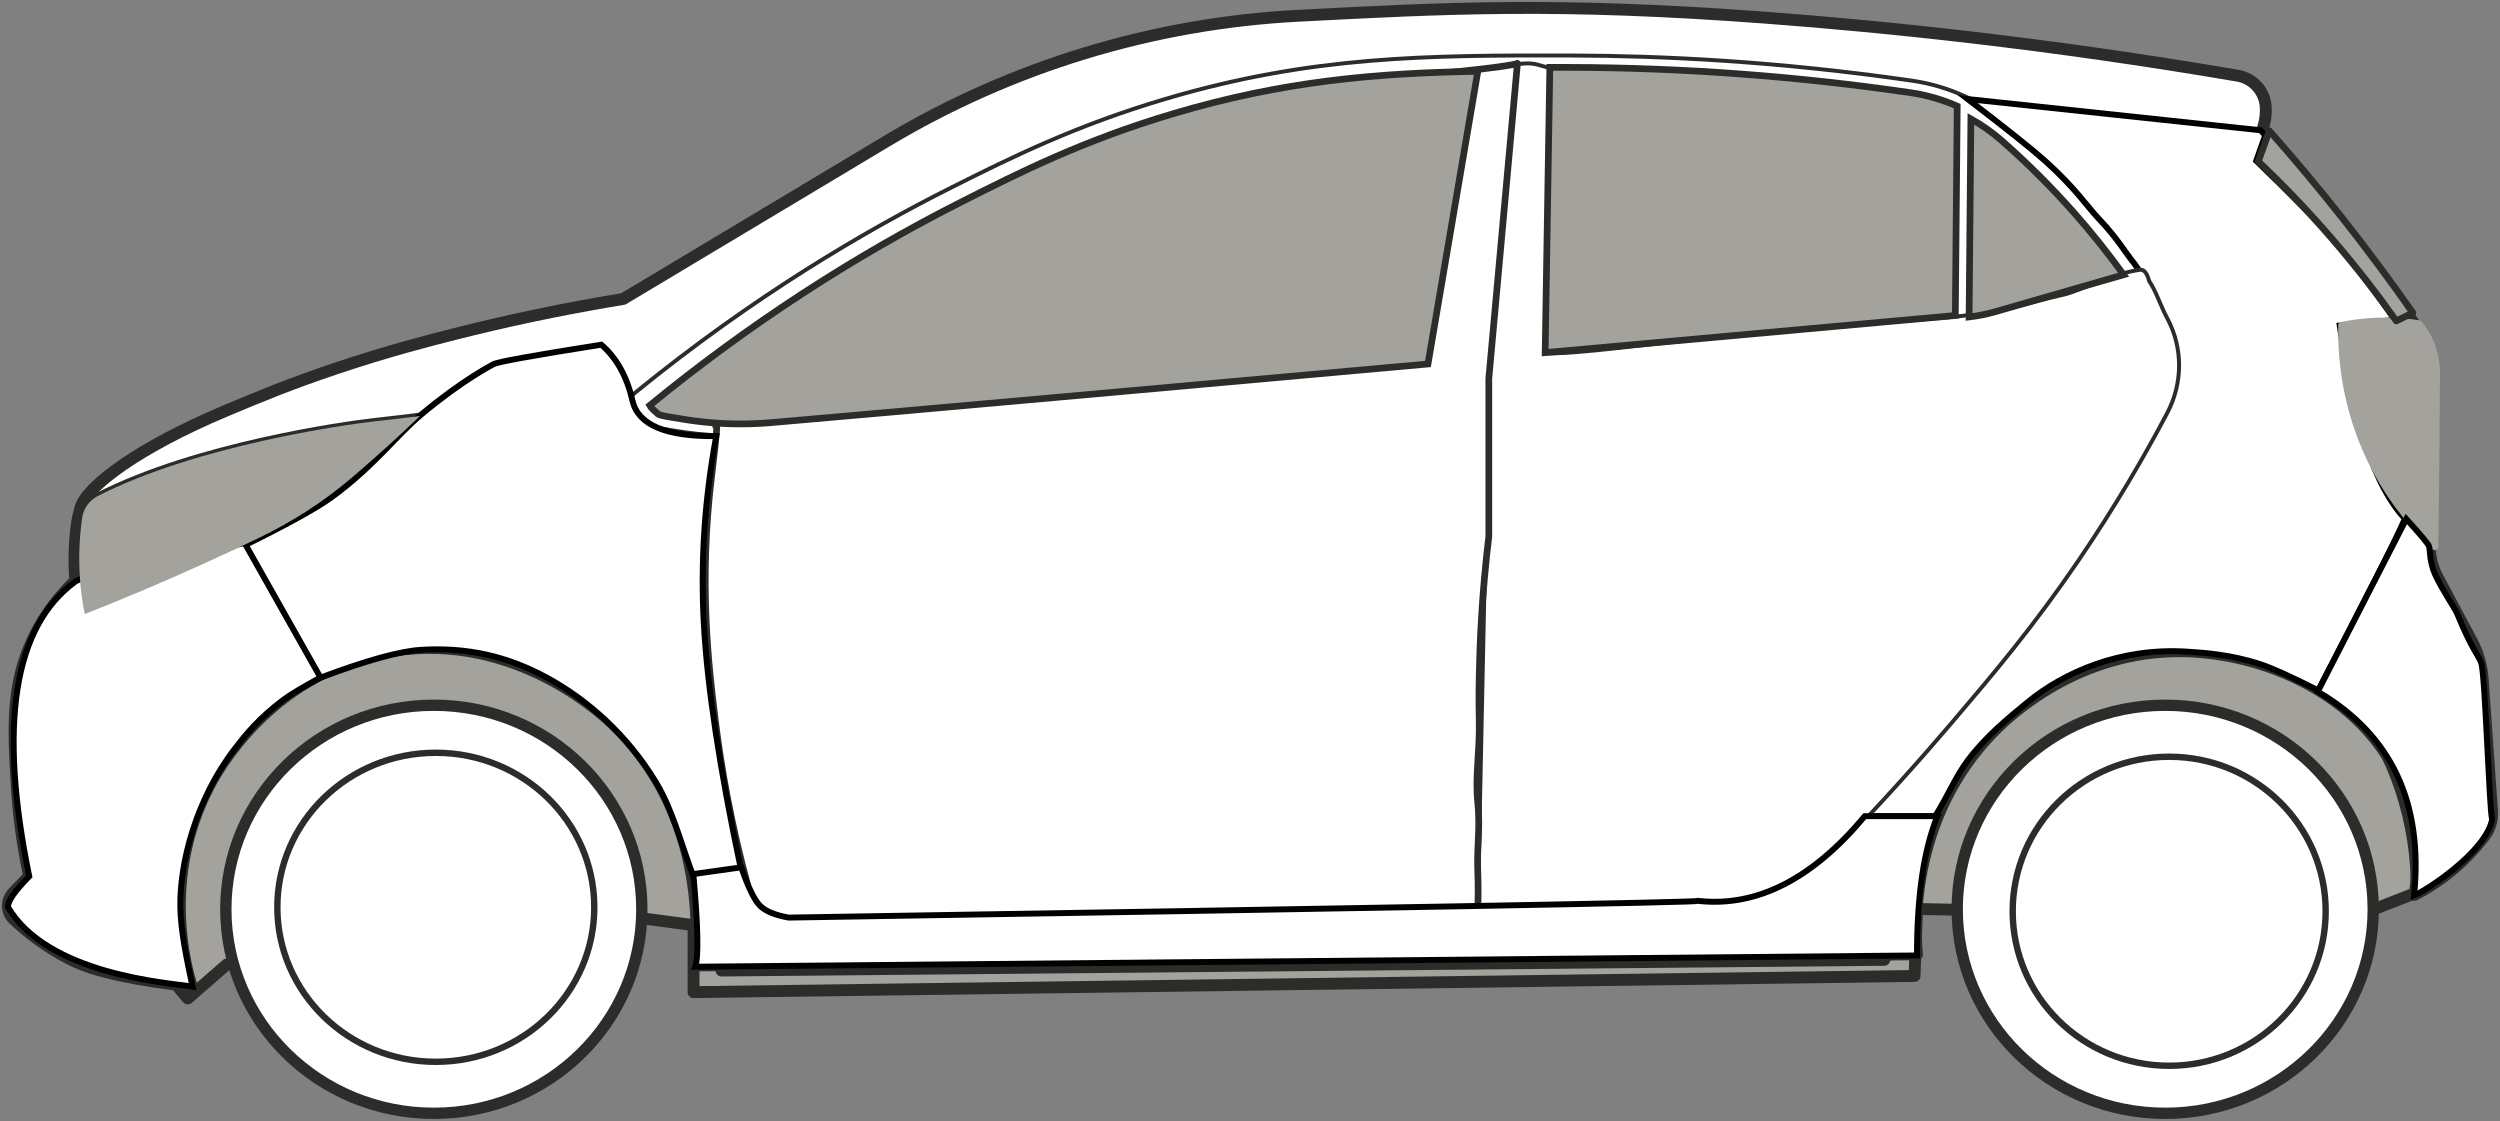 <?xml version="1.0" encoding="UTF-8"?>
<svg width="631px" height="283px" viewBox="0 0 631 283" version="1.1" xmlns="http://www.w3.org/2000/svg" xmlns:xlink="http://www.w3.org/1999/xlink">
    <rect x="0" y="0" width="631" height="283" fill="#808080" stroke="none"/>
    <!-- Generator: Sketch 53.2 (72643) - https://sketchapp.com -->
    <title>left view</title>
    <desc>Created with Sketch.</desc>
    <g id="Page-1" stroke="none" stroke-width="1" fill="none" fill-rule="evenodd">
        <g id="hatchback" transform="translate(-56, -42)">
            <g id="left-view" transform="translate(371.5, 183.5) rotate(-360) translate(-371.5, -183.5) translate(58, 44)">
                <path d="M45.404,250 L55.271,241.416 L158.8,229.61 L173.055,231.516 L173.055,248.418 L481.234,244.333 L481.862,227.423 L591.762,229.61 L607.994,223.28 C608.429,187.03 584.597,157.252 556.28,151.894 C521.143,145.244 480.015,176.358 478.408,223.28 C476.803,228.942 475.198,234.603 473.593,240.265 L180.111,242.968 C185.782,210.188 170.941,177.595 143.476,161.809 C113.534,144.601 74.351,150.677 53.254,174.257 C37.486,191.881 28.747,222.716 40.275,243.038 C42.024,246.121 43.941,248.434 45.404,250" id="Fill-125" fill="#A3A29C"></path>
                <path d="M45.404,250 L55.271,241.416 L158.8,229.61 L173.055,231.516 L173.055,248.418 L481.234,244.333 L481.862,227.423 L591.762,229.61 L607.994,223.28 C608.429,187.03 584.597,157.252 556.28,151.894 C521.143,145.244 480.015,176.358 478.408,223.28 C476.803,228.942 475.198,234.603 473.593,240.265 L180.111,242.968 C185.782,210.188 170.941,177.595 143.476,161.809 C113.534,144.601 74.351,150.677 53.254,174.257 C37.486,191.881 28.747,222.716 40.275,243.038 C42.024,246.121 43.941,248.434 45.404,250 Z" id="Stroke-126" stroke="#2C2C2B" stroke-width="3" stroke-linejoin="round"></path>
                <path d="M221.825,33.62 C253.346,14.744 289.022,3.881 325.719,1.974 C363.236,0.025 391.241,-1.473 443.945,2.489 C473.831,4.736 514.486,8.867 562.789,17.108 C566.747,17.783 569.705,21.125 569.877,25.133 L569.882,25.239 C569.98,27.756 569.399,29.768 568.942,30.979 C576.452,39.646 584.108,48.928 591.811,58.843 C597.404,66.043 602.679,73.135 607.65,80.083 C609.975,83.334 611.234,87.22 611.234,91.215 L611.234,135.597 C611.234,138.441 611.935,141.241 613.276,143.75 L621.887,159.868 C623.465,162.822 624.402,166.075 624.638,169.415 L626.976,202.654 C627.134,204.884 626.514,207.113 625.169,208.899 C623.629,210.943 621.722,213.162 619.38,215.38 C615.063,219.466 610.767,222.129 607.475,223.833 C608.342,217.85 609.053,206.776 603.924,195.134 C594.068,172.759 568.919,162.538 548.579,162.365 C522.531,162.146 505.366,178.413 501.587,182.194 C478.998,204.791 481.435,234.644 481.851,238.86 C378.991,239.799 276.132,240.739 173.273,241.678 C173.732,238.416 177.964,204.073 151.97,180.002 C148.628,176.908 125.595,156.301 94.328,162.783 C65.759,168.705 52.714,192.595 50.782,196.282 C38.405,219.888 45.006,242.563 46.396,247 C32.935,245.451 22.222,243.472 15.695,240.112 C9.631,236.992 4.935,233.301 1.46,230.019 C-0.436,228.227 -0.488,225.23 1.319,223.347 L5.357,219.136 C3.343,209.749 2.559,201.865 2.224,196.282 C1.392,182.414 0.718,171.181 6.297,159.339 C9.611,152.303 14.007,147.44 17.01,144.566 C16.818,142.193 16.671,138.793 16.948,134.711 C17.241,130.37 17.699,128.313 18.298,126.184 C19.833,120.727 33.16,110.857 54.855,101.734 C63.219,98.216 71.092,94.925 82.84,90.984 C95.962,86.584 106.068,84.004 113.124,82.218 C124.139,79.432 138.394,76.226 155.311,73.452 L221.825,33.62 Z" id="Fill-127" fill="#FFFFFF"></path>
                <path d="M155.311,73.452 L221.825,33.62 C253.346,14.744 289.022,3.881 325.719,1.974 C363.236,0.025 391.241,-1.473 443.945,2.489 C473.831,4.736 514.486,8.867 562.789,17.108 C566.747,17.783 569.705,21.125 569.877,25.133 L569.882,25.239 C569.98,27.756 569.399,29.768 568.942,30.979 C576.452,39.646 584.108,48.928 591.811,58.843 C597.404,66.043 602.679,73.135 607.65,80.083 C609.975,83.334 611.234,87.22 611.234,91.215 L611.234,135.597 C611.234,138.441 611.935,141.241 613.276,143.75 L621.887,159.868 C623.465,162.822 624.402,166.075 624.638,169.415 L626.976,202.654 C627.134,204.884 626.514,207.113 625.169,208.899 C623.629,210.943 621.722,213.162 619.38,215.38 C615.063,219.466 610.767,222.129 607.475,223.833 C608.342,217.85 609.053,206.776 603.924,195.134 C594.068,172.759 568.919,162.538 548.579,162.365 C522.531,162.146 505.366,178.413 501.587,182.194 C478.998,204.791 481.435,234.644 481.851,238.86 C378.991,239.799 276.132,240.739 173.273,241.678 C173.732,238.416 177.964,204.073 151.97,180.002 C148.628,176.908 125.595,156.301 94.328,162.783 C65.759,168.705 52.714,192.595 50.782,196.282 C38.405,219.888 45.006,242.563 46.396,247 C32.935,245.451 22.222,243.472 15.695,240.112 C9.631,236.992 4.935,233.301 1.46,230.019 C-0.436,228.227 -0.488,225.23 1.319,223.347 L5.357,219.136 C3.343,209.749 2.559,201.865 2.224,196.282 C1.392,182.414 0.718,171.181 6.297,159.339 C9.611,152.303 14.007,147.44 17.01,144.566 C16.818,142.193 16.671,138.793 16.948,134.711 C17.241,130.37 17.699,128.313 18.298,126.184 C19.833,120.727 33.16,110.857 54.855,101.734 C63.219,98.216 71.092,94.925 82.84,90.984 C95.962,86.584 106.068,84.004 113.124,82.218 C124.139,79.432 138.394,76.226 155.311,73.452 Z" id="Stroke-128" stroke="#2C2C2B" stroke-width="3" stroke-linejoin="round"></path>
                <path d="M159.916,104.171 C161.418,105.786 163.393,105.914 167.577,106.603 C167.752,106.631 167.933,106.662 168.119,106.693 C175.935,108.013 183.888,108.333 191.786,107.654 C259.06,101.877 470.528,82.78 494.211,80.673 C497.051,80.42 499.859,79.897 502.598,79.113 C515.065,75.538 527.533,71.964 540,68.391 C535.622,62.047 530.424,55.267 524.273,48.346 C518.003,41.292 511.7,35.168 505.645,29.876 C498.599,23.718 489.91,19.716 480.634,18.37 C446.37,13.4 417.084,12.072 394.68,12.013 C358.323,11.917 328.987,12.063 292.137,22.976 C269.486,29.683 253.34,37.69 238.35,45.213 C216.085,56.386 188.102,72.851 158.338,97.096 C154.586,100.152 159.916,104.171 159.916,104.171 Z" id="Stroke-129" stroke="#2C2C2B" stroke-linejoin="round"></path>
                <path d="M22.65,123.215 C20.524,124.305 19.072,126.374 18.729,128.756 C18.361,131.318 18.096,134.151 18.021,137.217 C17.87,143.414 18.544,148.773 19.386,153 C29.142,149.147 39.241,144.89 49.62,140.183 C54.295,138.062 58.864,135.924 63.325,133.777 C71.705,129.742 79.569,124.704 86.669,118.669 C86.707,118.636 86.745,118.604 86.783,118.572 C92.943,113.332 98.675,108.118 104,103 C101.312,103.338 97.272,103.831 92.347,104.377 C85.361,105.152 47.579,110.421 22.65,123.215 Z" id="Stroke-131" stroke="#2C2C2B" stroke-width="1.695" stroke-linejoin="round"></path>
                <path d="M79,168.948 C74.402,171.453 71.266,173.329 69.592,174.576 C63.334,179.239 59.901,183.549 57.311,186.915 C47.413,199.782 43.344,215.822 43.51,226.906 C43.601,232.996 45.163,240.219 46.589,247 C40.372,246.057 9.982,244.019 -5.61328761e-13,226.906 C5.42617803e-12,225.402 1.793,222.829 5.379,219.184 C-2.467,180.925 1.433,156.111 17.08,144.742 C18.063,144.264 18.65,143.944 18.84,143.782 L59.99,135 L79,168.948 Z" id="eksedam-LF" stroke="#000000" stroke-width="1.5" fill="#FFFFFF"></path>
                <path d="M494.626,23 L568.543,30.875 L569.755,32.14 L567.475,38.588 C576.438,47.231 582.971,53.881 587.073,58.538 C591.175,63.195 596.307,69.923 602.468,78.723 L588.548,80.167 C592.038,104.758 597.522,121.005 605,128.907 C603.06,133.505 595.759,147.954 583.099,172.251 C576.394,168.842 571.542,166.644 568.543,165.658 C560.979,163.17 554.372,162.77 550.181,162.488 C533.176,161.344 518.842,167.754 509.735,175.258 C504.988,179.17 499.325,183.707 494.626,189.974 C491.506,194.136 489.235,199.721 486.402,204 C480.006,204 473.872,204 468,204 C510.804,152.466 536.235,115.104 544.295,91.916 C544.295,89.214 550.188,83.382 536.708,64.533 C534.066,61.265 532.612,58.36 527.647,53.12 C524.668,49.977 521.887,45.535 514.16,38.588 C510.99,35.738 504.479,30.542 494.626,23 Z" id="rfrf-LB" stroke="#000000" stroke-width="1.5" fill="#FFFFFF"></path>
                <path d="M540.45,68.935 C542.212,71.521 543.275,75.076 545.025,78.357 C545.049,78.402 545.073,78.447 545.098,78.494 C549.031,85.9 548.929,94.804 545.019,102.224 C539.36,112.963 531.957,125.763 522.489,139.637 C511.123,156.291 501.232,167.968 490.564,180.49 C482.986,189.385 473.307,200.277 461.539,212.434 C453.482,220.758 442.465,225.553 430.906,225.787 C410.937,226.192 390.968,226.595 371,227 L373.786,92.782 C377.183,40.554 379.75,14.34 381.486,14.138 C385.758,13.641 386.192,14.585 390.207,15.397 C390.207,17.895 389.036,87.191 389.036,87.191 C397.17,87.191 411.069,85.15 425.925,83.729 C451.222,81.309 479.291,78.888 486.384,78.357 C504.31,77.014 507.587,74.907 519.079,72.309 C522.915,71.442 530.912,67.067 538.122,66.099 C539.139,65.962 539.915,66.908 540.45,68.935 Z" id="door-LB" stroke="#2C2C2B" fill="#FFFFFF"></path>
                <path d="M327.038,19.799 C361.042,16.774 379.03,14.84 381,14 L373.776,93.533 L373.776,105.347 L373.776,133.431 C372.007,148.107 371.523,160.132 371.358,168.436 C371.234,174.617 371.314,177.742 371.358,180.016 C371.509,188.05 370.301,193.706 370.991,200.584 C371.663,207.307 370.733,211.339 370.991,217.918 C371.146,221.906 371.075,225.179 370.991,227.315 C313.297,228.209 255.604,229.104 197.911,229.999 C192.715,230.079 188.112,226.624 186.75,221.605 C182.369,205.451 179.957,191.274 178.56,180.016 C176.782,165.691 174.33,144.835 177.621,117.996 C178.928,107.341 179.241,103.38 178.56,106.111" id="door-LF" stroke="#2C2C2B" stroke-width="1.695" fill="#FFFFFF" stroke-linejoin="round"></path>
                <path d="M612.573,136 C608.143,131.886 602.436,125.594 597.715,116.768 C589.655,101.701 588.876,87.478 589.013,80.105 C591.494,79.598 594.422,79.18 597.715,79.045 C601.895,78.875 605.561,79.207 608.539,79.681 C609.391,80.705 610.582,82.336 611.51,84.555 C613.05,88.235 613.011,91.474 612.997,92.82 C612.935,98.663 612.899,114.563 612.573,136" id="light-spot-LB" fill="#A3A29C"></path>
                <path d="M612.573,136 C608.143,131.886 602.436,125.594 597.715,116.768 C589.655,101.701 588.876,87.478 589.013,80.105 C591.494,79.598 594.422,79.18 597.715,79.045 C601.895,78.875 605.561,79.207 608.539,79.681 C609.391,80.705 610.582,82.336 611.51,84.555 C613.05,88.235 613.011,91.474 612.997,92.82 C612.935,98.663 612.899,114.563 612.573,136 Z" id="Stroke-144" stroke="#A3A29C" stroke-width="1.695" stroke-linejoin="round"></path>
                <path d="M160,227.499 C160,255.942 136.496,279 107.501,279 C78.505,279 55,255.942 55,227.499 C55,199.056 78.505,176 107.501,176 C136.496,176 160,199.056 160,227.499" id="wheel-LF" fill="#FFFFFF"></path>
                <path d="M160,227.499 C160,255.942 136.496,279 107.501,279 C78.505,279 55,255.942 55,227.499 C55,199.056 78.505,176 107.501,176 C136.496,176 160,199.056 160,227.499 Z" id="Stroke-147" stroke="#2C2C2B" stroke-width="2.859" stroke-linejoin="round"></path>
                <path d="M148,226.999 C148,248.539 130.092,266 108.001,266 C85.909,266 68,248.539 68,226.999 C68,205.461 85.909,188 108.001,188 C130.092,188 148,205.461 148,226.999 Z" id="Stroke-149" stroke="#2C2C2B" stroke-width="1.616" stroke-linejoin="round"></path>
                <path d="M597,227.5 C597,255.943 573.495,279 544.5,279 C515.505,279 492,255.943 492,227.5 C492,199.057 515.505,176 544.5,176 C573.495,176 597,199.057 597,227.5" id="wheel-LB" fill="#FFFFFF"></path>
                <path d="M597,227.5 C597,255.943 573.495,279 544.5,279 C515.505,279 492,255.943 492,227.5 C492,199.057 515.505,176 544.5,176 C573.495,176 597,199.057 597,227.5 Z" id="Stroke-162" stroke="#2C2C2B" stroke-width="2.859" stroke-linejoin="round"></path>
                <path d="M585,228.001 C585,249.539 567.315,267 545.5,267 C523.685,267 506,249.539 506,228.001 C506,206.461 523.685,189 545.5,189 C567.315,189 585,206.461 585,228.001 Z" id="Stroke-164" stroke="#2C2C2B" stroke-width="1.616" stroke-linejoin="round"></path>
                <path d="M371,16 C345.481,16.43 321.965,18.395 293.968,26.738 C271.249,33.509 255.165,41.631 240.975,48.797 C213.139,62.855 186.569,80.192 162,100.323 C162.252,100.774 162.859,101.467 163.391,101.883 L163.641,102.071 L163.854,102.301 C164.297,102.782 165.296,102.978 168.037,103.416 L170.011,103.739 C174.93,104.575 179.959,105 184.962,105 C187.529,105 190.127,104.887 192.689,104.666 C225.795,101.805 294.974,95.593 358.419,89.869 L371,16" id="glass-LF" fill="#A3A29C"></path>
                <path d="M371,16 C345.481,16.43 321.965,18.395 293.968,26.738 C271.249,33.509 255.165,41.631 240.975,48.797 C213.139,62.855 186.569,80.192 162,100.323 C162.252,100.774 162.859,101.467 163.391,101.883 L163.641,102.071 L163.854,102.301 C164.297,102.782 165.296,102.978 168.037,103.416 L170.011,103.739 C174.93,104.575 179.959,105 184.962,105 C187.529,105 190.127,104.887 192.689,104.666 C225.795,101.805 294.974,95.593 358.419,89.869 L371,16 Z" id="Stroke-177" stroke="#2C2C2B" stroke-width="1.695"></path>
                <path d="M492,24.79 C488.299,23.157 484.386,22.003 480.334,21.411 C451.769,17.239 422.85,15.084 394.375,15.008 C392.618,15.004 390.902,15.003 389.176,15 C388.783,39 388.392,63 388,87 C413.012,84.738 435.903,82.665 453.762,81.048 C471.413,79.449 484.791,78.236 491.523,77.631 L492,24.79" id="glass-LB" fill="#A3A29C"></path>
                <path d="M492,24.79 C488.299,23.157 484.386,22.003 480.334,21.411 C451.769,17.239 422.85,15.084 394.375,15.008 C392.618,15.004 390.902,15.003 389.176,15 C388.783,39 388.392,63 388,87 C413.012,84.738 435.903,82.665 453.762,81.048 C471.413,79.449 484.791,78.236 491.523,77.631 L492,24.79 Z" id="Stroke-179" stroke="#2C2C2B" stroke-width="1.695"></path>
                <path d="M521.462,51.664 C515.798,45.256 509.665,39.142 503.234,33.492 C500.824,31.375 498.215,29.54 495.452,28 L495,78 C497.216,77.739 499.418,77.308 501.561,76.689 L534,67.34 C530.079,61.914 525.875,56.657 521.462,51.664" id="shoraa-LB" fill="#A3A29C"></path>
                <path d="M521.462,51.664 C515.798,45.256 509.665,39.142 503.234,33.492 C500.824,31.375 498.215,29.54 495.452,28 L495,78 C497.216,77.739 499.418,77.308 501.561,76.689 L534,67.34 C530.079,61.914 525.875,56.657 521.462,51.664 Z" id="Stroke-181" stroke="#2C2C2B" stroke-width="1.695"></path>
                <path d="M570.773,31 L568,38.738 C573.915,44.363 580.161,50.808 586.489,58.132 C592.737,65.367 598.15,72.4 602.818,79 C604.212,78.322 605.606,77.643 607,76.965 C601.578,69.21 595.643,61.181 589.158,52.975 C582.955,45.123 576.797,37.803 570.773,31" id="Fill-182" fill="#A3A29C"></path>
                <path d="M570.773,31 L568,38.738 C573.915,44.363 580.161,50.808 586.489,58.132 C592.737,65.367 598.15,72.4 602.818,79 C604.212,78.322 605.606,77.643 607,76.965 C601.578,69.21 595.643,61.181 589.158,52.975 C582.955,45.123 576.797,37.803 570.773,31 Z" id="Stroke-183" stroke="#2C2C2B" stroke-width="1.695" stroke-linejoin="round"></path>
                <path d="M60,135.524 L78.91,169.037 C90.508,164.673 98.991,162.33 104.358,162.01 C116.092,161.308 126.174,163.684 136.029,169.037 C146.314,174.625 156.269,183.456 163.505,195.351 C167.668,202.195 169.645,210.173 172.922,219 C172.922,219 176.948,218.432 185,217.296 C179.681,192.17 176.571,171.692 175.67,155.861 C174.768,140.03 175.806,124.103 178.782,108.081 C166.08,108.233 159.03,105.248 157.632,99.129 C156.234,93.009 153.61,88.299 149.76,85 C132.426,87.737 123.339,89.387 122.5,89.949 C122.055,90.247 115.008,93.709 104.358,102.599 C98.165,107.769 92.343,115.728 81.737,123.472 C78.044,126.169 70.799,130.186 60,135.524 Z" id="rfrf-LF" stroke="#000000" stroke-width="1.5" fill="#FFFFFF"></path>
                <path d="M197.041,229.602 C349.493,227.14 426.054,225.737 426.724,225.394 C441.457,226.991 455.44,219.859 468.676,204 C480.892,204 487,204 487,204 C483.542,212.536 481.826,224.255 481.853,239.158 C276.272,241.053 173.481,242 173.481,242 C174.338,239.609 174.178,231.816 173,218.621 L185.084,216.911 C186.821,221.872 188.362,225.067 189.708,226.495 C191.053,227.924 193.498,228.959 197.041,229.602 Z" id="atb-L" stroke="#000000" stroke-width="1.5" fill="#FFFFFF"></path>
                <path d="M583,172.56 C601.556,183.41 609.661,200.556 607.317,224 C610.03,223.012 625.464,213.044 627,204.853 C626.241,201.495 625.258,168.02 624.249,165.287 C623.463,163.159 622.065,162.266 618.213,152.945 C617.592,151.442 614.425,146.947 612.606,142.969 C611.22,139.939 611.368,136.923 611.107,135.948 C611.107,135.537 609.188,133.221 605.35,129 L583,172.56 Z" id="eksedam-LB" stroke="#000000" stroke-width="1.5" fill="#FFFFFF"></path>
                <path d="M22.65,123.215 C20.524,124.305 19.072,126.374 18.729,128.756 C18.361,131.318 18.096,134.151 18.021,137.217 C17.87,143.414 18.544,148.773 19.386,153 C29.142,149.147 39.241,144.89 49.62,140.183 C54.295,138.062 58.864,135.924 63.325,133.777 C71.705,129.742 79.569,124.704 86.669,118.669 C86.707,118.636 86.745,118.604 86.783,118.572 C92.943,113.332 98.675,108.118 104,103 C101.312,103.338 97.272,103.831 92.347,104.377 C85.361,105.152 47.579,110.421 22.65,123.215" id="light-spot-LF" fill="#A3A29C"></path>
            </g>
        </g>
    </g>
</svg>